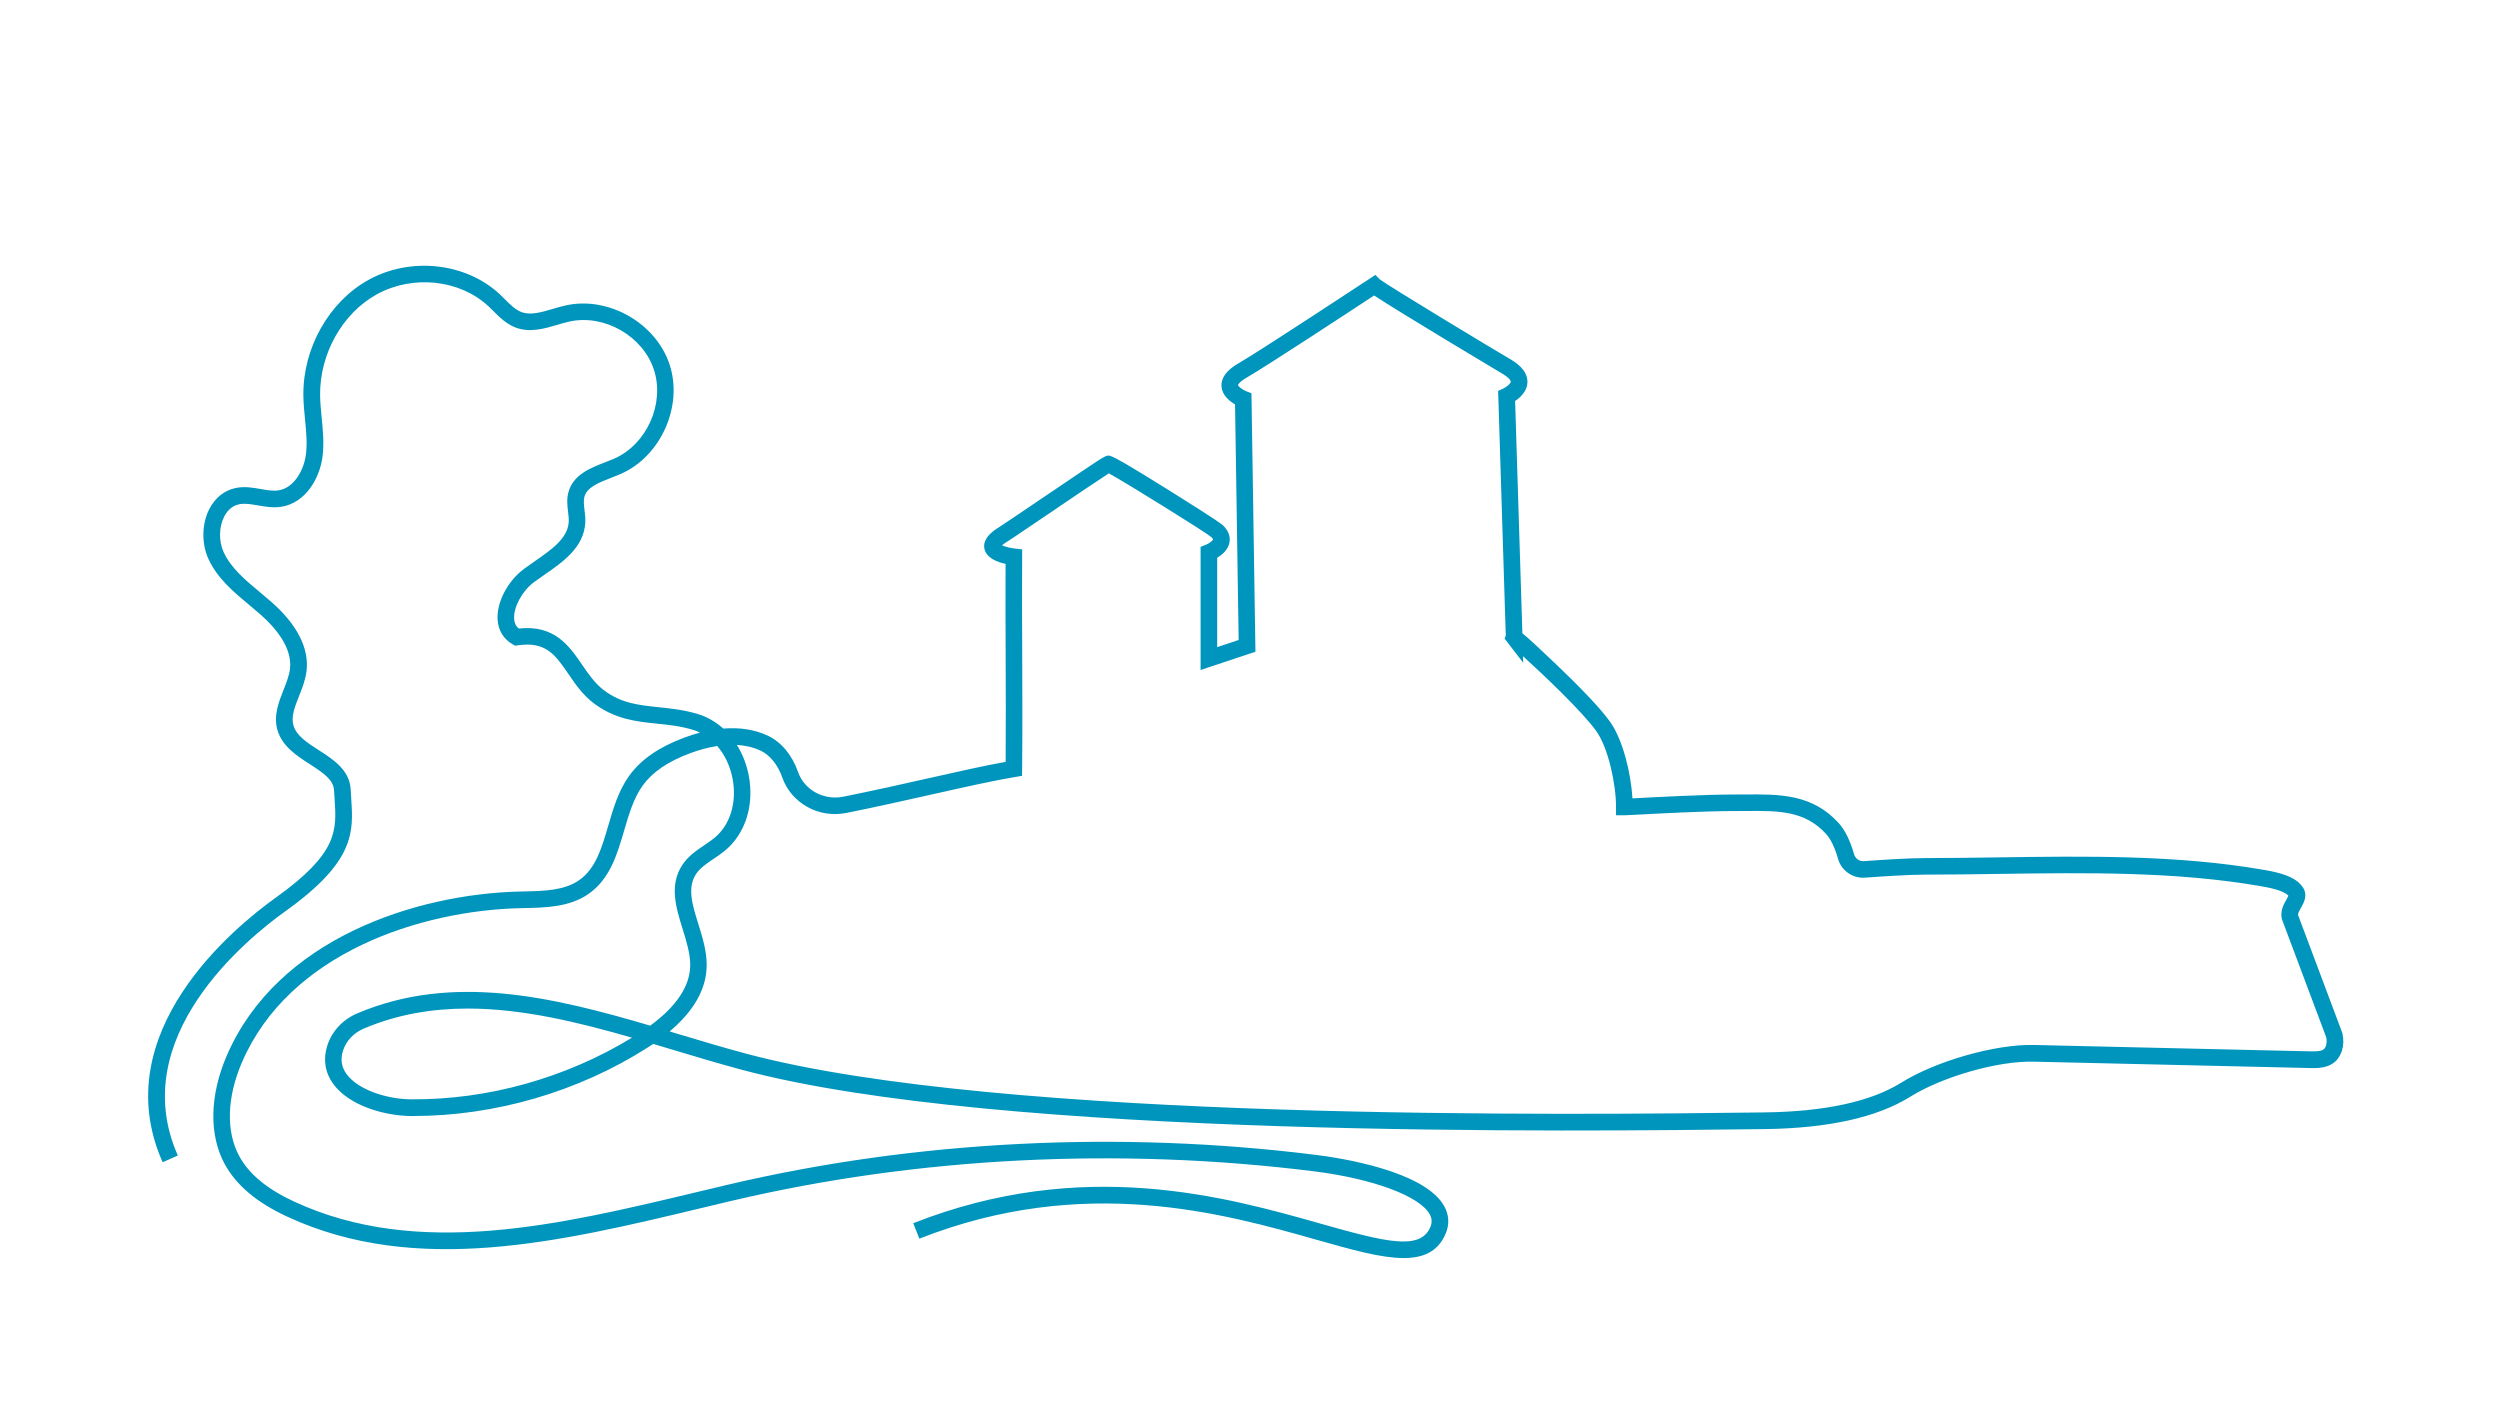 <?xml version="1.0" encoding="utf-8"?>
<!-- Generator: Adobe Illustrator 27.4.0, SVG Export Plug-In . SVG Version: 6.00 Build 0)  -->
<svg version="1.1" id="Layer_1" xmlns="http://www.w3.org/2000/svg" xmlns:xlink="http://www.w3.org/1999/xlink" x="0px" y="0px"
	 viewBox="0 0 602 342" style="enable-background:new 0 0 602 342;" xml:space="preserve">
<style type="text/css">
	.st0{fill:#0095BD;}
</style>
<g>
	<path class="st0" d="M338,302.94c-5.43,0-12.55-2.02-20.92-4.39c-22.32-6.33-56.06-15.9-95.7-0.28l-1.47-3.72
		c40.9-16.11,75.41-6.32,98.25,0.15c15.53,4.4,23.75,6.44,26.22,0.89c0.51-1.14,0.47-2.17-0.13-3.23
		c-2.48-4.39-13.69-8.53-27.89-10.31c-46.99-5.87-95.46-3.42-140.17,7.11c-2.54,0.6-5.1,1.21-7.67,1.83
		c-33.59,8.04-68.32,16.36-99.36,1.98c-7.35-3.41-12.28-7.56-15.07-12.7c-3.79-6.98-3.61-16.45,0.48-25.99
		c12.14-28.27,45.62-39,70.6-39.6l1.04-0.02c4.75-0.1,9.67-0.21,13.25-2.71c4-2.8,5.45-7.8,7-13.09c1.21-4.15,2.46-8.45,5.04-12.03
		c2.82-3.93,7.17-6.94,13.28-9.21c1.28-0.48,2.55-0.88,3.79-1.21c-0.54-0.26-1.1-0.48-1.68-0.66c-3-0.91-5.92-1.21-8.73-1.5
		c-4.93-0.51-10.02-1.03-15.13-4.87c-2.69-2.01-4.45-4.59-6.15-7.08c-3.14-4.58-5.4-7.89-12.15-6.91l-0.68,0.1l-0.6-0.34
		c-2.18-1.24-3.47-3.35-3.63-5.94c-0.26-4.15,2.41-9.28,6.35-12.21c0.84-0.62,1.72-1.24,2.62-1.86c4.09-2.84,7.95-5.52,8.16-9.5
		c0.04-0.73-0.06-1.53-0.16-2.37c-0.17-1.44-0.37-3.08,0.09-4.75c1.16-4.22,5.24-5.81,8.84-7.2c0.75-0.29,1.5-0.58,2.21-0.89
		c7.82-3.46,12.19-13.24,9.54-21.38c-2.65-8.13-11.96-13.45-20.31-11.63c-0.95,0.21-1.92,0.49-2.94,0.8
		c-3.09,0.91-6.58,1.95-10.02,0.67c-2.25-0.84-3.92-2.51-5.39-3.98c-0.39-0.39-0.78-0.78-1.18-1.15c-6.92-6.45-18.23-7.66-26.9-2.88
		c-8.27,4.56-13.76,14.32-13.65,24.29c0.02,1.78,0.2,3.55,0.38,5.42c0.3,2.99,0.6,6.09,0.22,9.23c-0.64,5.28-4.06,11.35-10.05,12.23
		c-1.94,0.28-3.76-0.04-5.52-0.35c-1.62-0.28-3.15-0.55-4.52-0.27c-1.95,0.4-3.05,1.86-3.63,3.01c-1.26,2.51-1.3,5.94-0.1,8.54
		c1.79,3.85,5.19,6.68,8.79,9.68c0.91,0.75,1.81,1.51,2.69,2.28c6.21,5.44,9.14,11.21,8.47,16.66c-0.26,2.13-1.04,4.1-1.8,6.01
		c-1.06,2.67-1.97,4.97-1.33,7.13c0.73,2.46,3.34,4.14,6.11,5.92c3.48,2.24,7.42,4.78,7.66,9.49c0.03,0.69,0.08,1.36,0.12,2.02
		c0.54,8.16,1.01,15.21-15.87,27.27c-9.26,6.62-38.5,30.41-25.88,58.81l-3.66,1.62c-13.85-31.17,17.32-56.63,27.21-63.69
		c15.06-10.76,14.7-16.21,14.2-23.75c-0.04-0.68-0.09-1.37-0.13-2.08c-0.13-2.48-2.29-4.05-5.83-6.33c-3.11-2-6.63-4.27-7.78-8.15
		c-1.04-3.49,0.28-6.81,1.44-9.74c0.69-1.75,1.35-3.4,1.55-5.02c0.63-5.16-3.54-10.01-7.14-13.17c-0.85-0.75-1.73-1.48-2.61-2.21
		c-3.78-3.15-7.68-6.4-9.85-11.07c-1.72-3.7-1.66-8.42,0.15-12.02c1.38-2.74,3.65-4.56,6.39-5.13c2.11-0.43,4.09-0.09,6.01,0.25
		c1.52,0.27,2.95,0.52,4.25,0.33c3.74-0.55,6.18-4.82,6.66-8.76c0.33-2.7,0.05-5.45-0.23-8.35c-0.19-1.88-0.38-3.82-0.4-5.77
		c-0.13-11.4,6.19-22.58,15.72-27.83c10.13-5.59,23.41-4.13,31.55,3.46c0.43,0.4,0.86,0.83,1.28,1.25c1.3,1.3,2.52,2.52,3.97,3.06
		c2.19,0.82,4.76,0.05,7.49-0.75c1.05-0.31,2.13-0.63,3.22-0.87c10.27-2.25,21.71,4.3,24.97,14.29c3.26,10-2.1,22.03-11.72,26.28
		c-0.76,0.33-1.56,0.65-2.37,0.96c-2.98,1.16-5.8,2.26-6.43,4.54c-0.25,0.92-0.12,2.03,0.02,3.21c0.12,0.98,0.24,1.98,0.18,3.05
		c-0.31,5.95-5.39,9.47-9.88,12.58c-0.86,0.6-1.71,1.19-2.51,1.78c-2.79,2.07-4.91,6-4.74,8.76c0.06,1.03,0.43,1.81,1.12,2.37
		c8.64-0.93,12.14,4.18,15.24,8.71c1.52,2.22,3.1,4.52,5.25,6.14c4.22,3.17,8.36,3.59,13.14,4.09c3.01,0.31,6.11,0.63,9.49,1.65
		c2.27,0.69,4.34,1.9,6.13,3.5c3.96-0.32,7.56,0.24,10.68,1.69c3.24,1.5,5.91,4.69,7.32,8.76c1.51,4.34,6.18,6.89,10.86,5.96
		c7.16-1.43,14.35-3.05,20.7-4.48c7.12-1.6,13.37-3.01,18.43-3.92c0.07-8.61,0.03-17.24,0-25.61c-0.03-7.18-0.06-14.59-0.02-22.05
		c-2.02-0.44-4.55-1.42-5.07-3.54c-0.42-1.71,0.56-3.36,2.91-4.93l0.33-0.2c1.03-0.65,5.99-4,10.38-6.98
		c3.51-2.38,7.25-4.91,10.13-6.84c5.71-3.83,5.71-3.83,6.78-3.43l0,0.01c1.22,0.44,4.12,2.11,13.37,7.86
		c2.96,1.84,12.68,7.91,13.59,8.82c1.6,1.6,1.69,3.14,1.48,4.15c-0.36,1.75-1.82,2.93-2.94,3.6v21.52l5.17-1.72l-0.87-56.74
		c-1.31-0.75-3.11-2.15-3.26-4.31c-0.15-2.06,1.24-3.95,4.15-5.61c4.9-2.8,31.27-20.18,31.54-20.35l1.36-0.9l1.1,1.1
		c1.98,1.54,28.62,17.61,31.28,19.13c2.91,1.66,4.33,3.58,4.24,5.69c-0.1,2.14-1.76,3.63-2.97,4.44l1.75,55.94
		c1.37,1.09,3.78,3.31,8.42,7.75c4.35,4.16,10.08,9.88,12.68,13.53c3.07,4.3,5.03,12.29,5.41,18.47c0.37-0.02,0.76-0.04,1.18-0.06
		c5.3-0.28,16.32-0.87,23.43-0.87c0.85,0,1.69-0.01,2.52-0.01c8.26-0.06,16.06-0.13,22.43,6.78c1.59,1.73,2.87,4.29,3.8,7.62
		c0.29,1.04,1.3,1.75,2.38,1.66c4.6-0.34,10.9-0.74,14.81-0.74c5.81,0,11.8-0.09,17.59-0.17c21.15-0.3,43.02-0.62,63.86,3
		c3.59,0.62,7.57,1.51,9.39,4.15c1.34,1.95,0.24,3.86-0.42,5c-0.44,0.77-0.74,1.32-0.69,1.74l10.67,28.43
		c0.33,1.45,0.3,2.89-0.09,4.16c-1.34,4.4-5.56,4.3-7.59,4.25l-66.74-1.54c-8.55-0.2-21.87,3.6-29.66,8.46
		c-7.96,4.97-19.77,7.59-35.1,7.78c-45.54,0.57-184.15,2.29-246.1-14.25c-5.48-1.46-11.09-3.15-16.52-4.78
		c-1.65-0.5-3.3-0.99-4.96-1.48c-0.46,0.31-0.93,0.62-1.42,0.93c-16.65,10.6-36.66,16.43-56.4,16.43c-0.15,0-0.3,0-0.45,0
		c-6.36-0.03-14.94-2.46-18.78-7.74c-1.98-2.72-2.48-5.91-1.43-9.21c1.1-3.45,3.73-6.29,7.23-7.77c22.91-9.73,47-3.97,70.54,2.96
		c6.31-4.64,9.55-9.49,9.63-14.46c0.04-2.78-0.9-5.83-1.82-8.78c-1.62-5.22-3.29-10.62-0.06-15.49c1.4-2.11,3.38-3.45,5.3-4.74
		c0.85-0.58,1.65-1.12,2.38-1.71c3.83-3.12,5.51-8.63,4.38-14.38c-0.6-3.04-1.89-5.71-3.68-7.78c-2.38,0.37-4.63,1.04-6.53,1.74
		c-5.34,1.99-9.08,4.54-11.43,7.8c-2.17,3.03-3.33,6.98-4.45,10.81c-1.67,5.72-3.4,11.64-8.55,15.25
		c-4.57,3.2-10.35,3.32-15.46,3.43l-1.03,0.02c-23.79,0.57-55.62,10.65-67.02,37.18c-3.61,8.4-3.84,16.6-0.64,22.5
		c2.36,4.36,6.7,7.95,13.24,10.98c29.78,13.79,63.82,5.64,96.75-2.24c2.57-0.62,5.14-1.23,7.69-1.83
		c45.17-10.63,94.13-13.12,141.59-7.18c6.04,0.75,26.12,3.87,30.88,12.31c1.22,2.16,1.33,4.52,0.3,6.82
		C346.19,301.41,342.74,302.94,338,302.94z M161.25,248.37c0.71,0.21,1.42,0.43,2.13,0.64c5.4,1.62,10.99,3.3,16.4,4.74
		c61.42,16.4,199.61,14.68,245.02,14.12c14.59-0.18,25.7-2.59,33.03-7.17c8.35-5.21,22.7-9.29,31.87-9.07l66.74,1.54
		c2.73,0.05,3.34-0.32,3.67-1.42c0.17-0.57,0.19-1.26,0.04-1.98l-10.68-28.46c-0.45-1.99,0.45-3.56,1.11-4.71
		c0.16-0.27,0.37-0.65,0.47-0.89c-1.17-1.37-5-2.03-6.66-2.32c-20.47-3.56-42.15-3.25-63.12-2.95c-5.8,0.08-11.8,0.17-17.65,0.17
		c-3.79,0-9.99,0.4-14.52,0.73c-2.99,0.23-5.72-1.71-6.52-4.58c-0.75-2.68-1.75-4.75-2.89-5.98c-5.16-5.61-11.46-5.56-19.45-5.49
		c-0.84,0.01-1.69,0.01-2.56,0.01c-7,0-17.96,0.58-23.22,0.86c-2.14,0.11-3.03,0.16-3.32,0.16h-2v-2c0-5.6-1.9-14.27-4.73-18.24
		c-3.33-4.67-12.64-13.49-17.67-18.07l0.05,1.59l-4.49-5.83l0.29-0.71l-1.84-58.93l1.21-0.55c0.82-0.38,1.82-1.22,1.84-1.67
		c0.01-0.21-0.38-0.98-2.23-2.04c-0.26-0.15-24.46-14.6-30.68-18.72c-5.18,3.41-26.15,17.18-30.63,19.74
		c-2,1.15-2.14,1.84-2.14,1.84c0.05,0.35,1.11,1.14,1.98,1.48l1.25,0.49l0.96,62.24l-13.21,4.4v-29.65l1.26-0.5
		c0.85-0.35,1.69-1.03,1.76-1.32l0,0c-0.01,0-0.06-0.18-0.39-0.51c-1.59-1.32-20.54-13.1-24.72-15.38c-2.28,1.46-9,6.01-14.08,9.46
		c-7.82,5.3-9.99,6.76-10.78,7.22c-0.4,0.27-0.67,0.49-0.86,0.66c0.7,0.32,1.96,0.65,3.07,0.77l1.78,0.2l-0.01,1.8
		c-0.05,8.02-0.02,16,0.02,23.72c0.03,8.92,0.07,18.14-0.02,27.33l-0.02,1.68l-1.66,0.28c-5.22,0.87-12.01,2.4-19.87,4.16
		c-6.37,1.43-13.59,3.06-20.8,4.5c-6.63,1.33-13.26-2.36-15.42-8.57c-1.04-3-2.99-5.41-5.22-6.44c-1.82-0.84-3.76-1.26-5.7-1.37
		c1.33,2.13,2.31,4.59,2.84,7.26c1.42,7.21-0.8,14.2-5.78,18.25c-0.87,0.71-1.78,1.33-2.67,1.92c-1.67,1.13-3.24,2.19-4.21,3.64
		c-2.18,3.29-0.92,7.37,0.55,12.09c1.01,3.25,2.05,6.61,2,10.03C170.09,238.16,167.09,243.45,161.25,248.37z M112.63,242.86
		c-8.51,0-16.9,1.37-25.05,4.83c-2.42,1.03-4.23,2.96-4.98,5.3c-0.67,2.09-0.39,3.94,0.85,5.64c2.89,3.96,10.02,6.06,15.57,6.09
		c18.52,0.13,37.33-5.18,53.16-14.85C138.99,246.07,125.66,242.86,112.63,242.86z M266.31,113.65
		C266.31,113.65,266.31,113.65,266.31,113.65C266.31,113.65,266.31,113.65,266.31,113.65z"/>
</g>
</svg>
